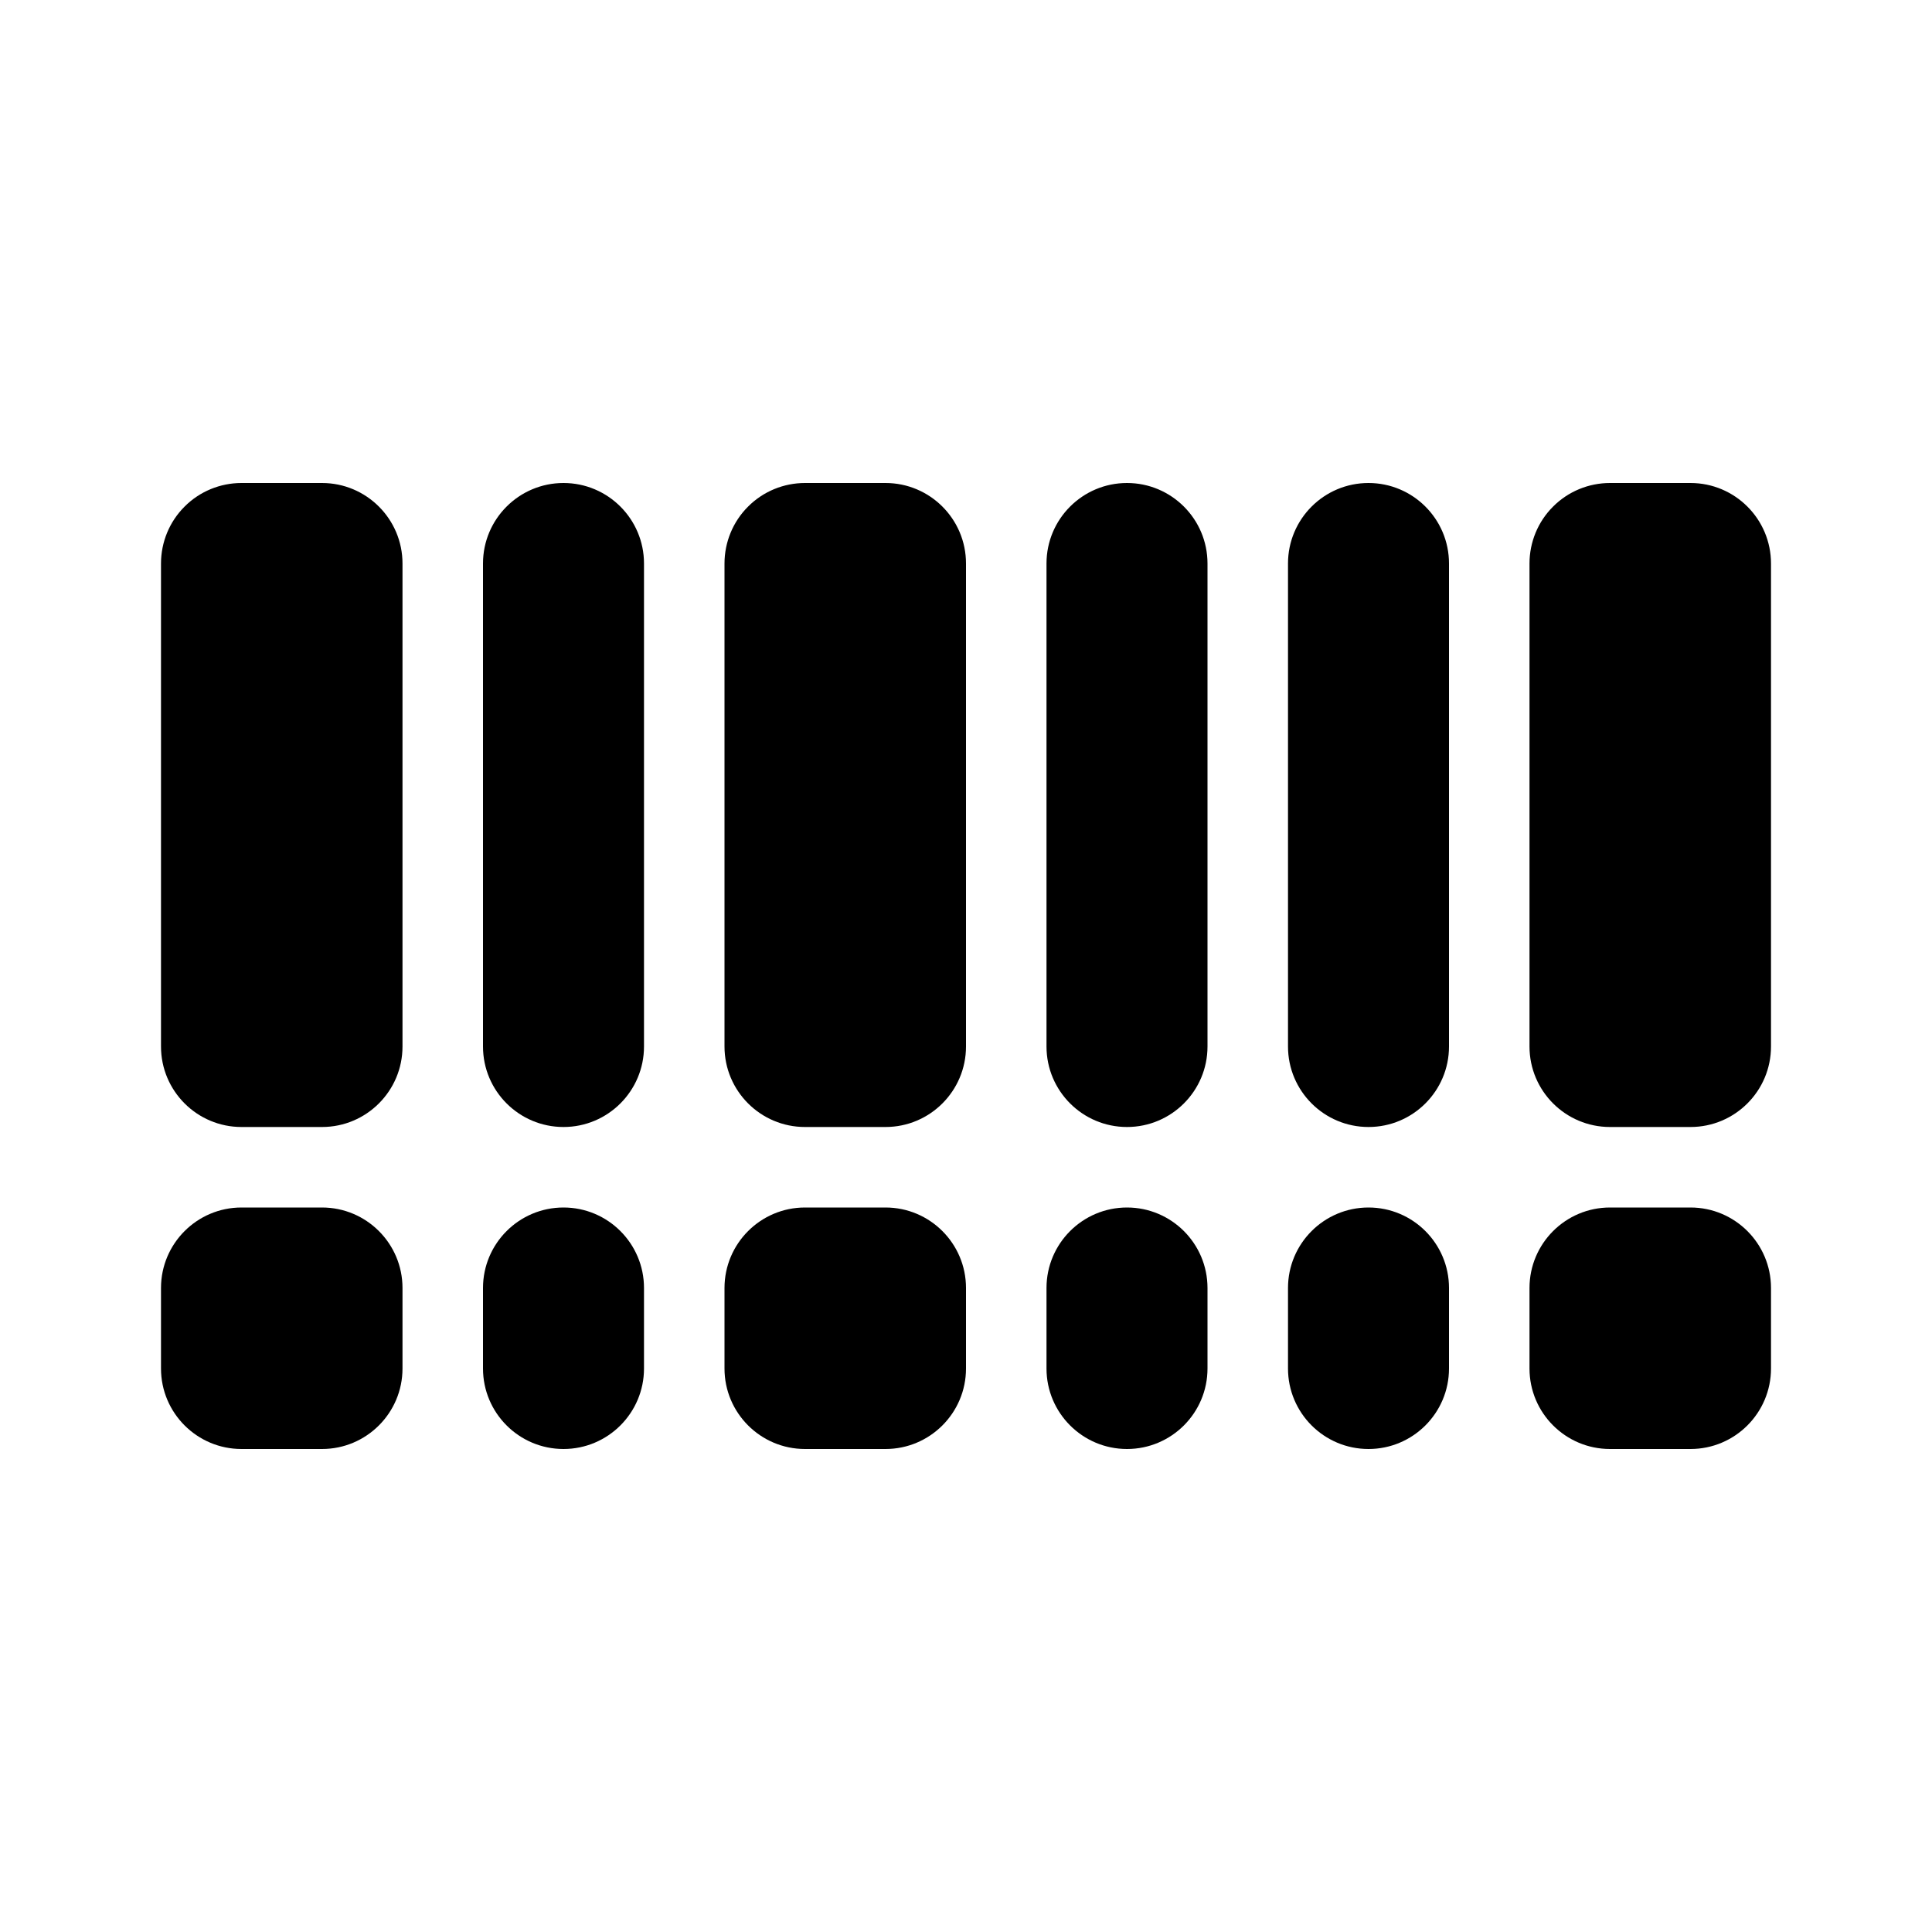<svg xmlns="http://www.w3.org/2000/svg" viewBox="0 0 24 24"><path class="fn-svg-icon" fill-rule="evenodd" d="M2.293 6.293C2.48 6.105 2.735 6 3 6H4C4.552 6 5 6.448 5 7V13C5 13.552 4.552 14 4 14H3C2.448 14 2 13.552 2 13V7C2 6.735 2.105 6.48 2.293 6.293ZM2 16C2 15.448 2.448 15 3 15H4C4.552 15 5 15.448 5 16V17C5 17.552 4.552 18 4 18H3C2.448 18 2 17.552 2 17V16ZM9.293 6.293C9.48 6.105 9.735 6 10 6H11C11.552 6 12 6.448 12 7V13C12 13.552 11.552 14 11 14H10C9.448 14 9 13.552 9 13V7C9 6.735 9.105 6.48 9.293 6.293ZM7 6C7.552 6 8 6.448 8 7V13C8 13.552 7.552 14 7 14 6.448 14 6 13.552 6 13V7C6 6.448 6.448 6 7 6ZM7 15C7.552 15 8 15.448 8 16V17C8 17.552 7.552 18 7 18 6.448 18 6 17.552 6 17V16C6 15.448 6.448 15 7 15ZM9 16C9 15.448 9.448 15 10 15H11C11.552 15 12 15.448 12 16V17C12 17.552 11.552 18 11 18H10C9.448 18 9 17.552 9 17V16ZM19 16C19 15.448 19.448 15 20 15H21C21.552 15 22 15.448 22 16V17C22 17.552 21.552 18 21 18H20C19.448 18 19 17.552 19 17V16ZM14 15C14.552 15 15 15.448 15 16V17C15 17.552 14.552 18 14 18 13.448 18 13 17.552 13 17V16C13 15.448 13.448 15 14 15ZM17 15C17.552 15 18 15.448 18 16V17C18 17.552 17.552 18 17 18 16.448 18 16 17.552 16 17V16C16 15.448 16.448 15 17 15ZM14 6C14.552 6 15 6.448 15 7V13C15 13.552 14.552 14 14 14 13.448 14 13 13.552 13 13V7C13 6.448 13.448 6 14 6ZM17 6C17.552 6 18 6.448 18 7V13C18 13.552 17.552 14 17 14 16.448 14 16 13.552 16 13V7C16 6.448 16.448 6 17 6ZM19.293 6.293C19.48 6.105 19.735 6 20 6H21C21.552 6 22 6.448 22 7V13C22 13.552 21.552 14 21 14H20C19.448 14 19 13.552 19 13V7C19 6.735 19.105 6.48 19.293 6.293Z" clip-rule="evenodd"/></svg>
